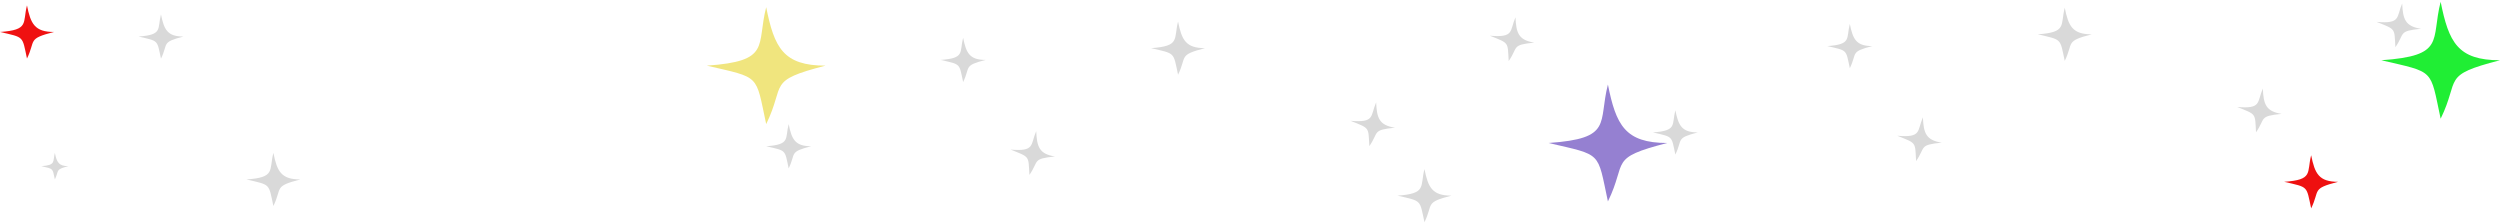 <svg width="1390" height="124" viewBox="0 0 1390 124" fill="none" xmlns="http://www.w3.org/2000/svg">
<path d="M459 36.5C426 45.001 437 46.501 426 69C420 41.001 423 43.501 393 36.5C429 34.001 420.5 25.501 426 4C430.5 26.5 435.5 36.5 459 36.5Z" fill="#F0E57E"/>
<path d="M927 79.5C894 88.001 905 89.501 894 112C888 84.001 891 86.501 861 79.5C897 77.001 888.5 68.501 894 47C898.5 69.5 903.5 79.5 927 79.5Z" fill="#9580D1"/>
<path d="M1390 33.5C1357 42.001 1368 43.501 1357 66C1351 38.001 1354 40.501 1324 33.5C1360 31.001 1351.5 22.501 1357 1C1361.5 23.5 1366.5 33.5 1390 33.5Z" fill="#20EE34"/>
<path d="M167 99.773C152 103.637 157 104.319 152 114.545C149.273 101.819 150.636 102.955 137 99.773C153.364 98.637 149.5 94.773 152 85C154.045 95.227 156.318 99.773 167 99.773Z" fill="#D9D9D9"/>
<path d="M807 108.773C792 112.637 797 113.319 792 123.545C789.273 110.819 790.636 111.955 777 108.773C793.364 107.637 789.5 103.773 792 94C794.045 104.227 796.318 108.773 807 108.773Z" fill="#D9D9D9"/>
<path d="M1300 101.083C1285 104.947 1290 105.629 1285 115.856C1282.27 103.129 1283.64 104.265 1270 101.083C1286.36 99.947 1282.5 96.083 1285 86.31C1287.05 96.538 1289.32 101.083 1300 101.083Z" fill="#EE1010"/>
<path d="M30 17.773C15 21.637 20 22.319 15 32.545C12.273 19.819 13.636 20.955 0 17.773C16.364 16.637 12.5 12.773 15 3C17.046 13.227 19.318 17.773 30 17.773Z" fill="#EF1111"/>
<path d="M670 26.773C655 30.637 660 31.319 655 41.545C652.273 28.819 653.636 29.955 640 26.773C656.364 25.637 652.5 21.773 655 12C657.045 22.227 659.318 26.773 670 26.773Z" fill="#D9D9D9"/>
<path d="M1163 19.083C1148 22.947 1153 23.629 1148 33.856C1145.27 21.129 1146.64 22.265 1133 19.083C1149.36 17.947 1145.5 14.083 1148 4.31C1150.05 14.538 1152.32 19.083 1163 19.083Z" fill="#D9D9D9"/>
<path d="M102 20.311C89.5 23.531 93.667 24.099 89.5 32.621C87.227 22.015 88.364 22.962 77 20.311C90.636 19.364 87.417 16.144 89.5 8C91.204 16.523 93.099 20.311 102 20.311Z" fill="#D9D9D9"/>
<path d="M451 81.311C438.5 84.531 442.667 85.099 438.5 93.621C436.227 83.015 437.364 83.962 426 81.311C439.636 80.364 436.417 77.144 438.5 69C440.205 77.523 442.098 81.311 451 81.311Z" fill="#D9D9D9"/>
<path d="M944 73.621C931.5 76.841 935.667 77.409 931.5 85.931C929.227 75.326 930.364 76.273 919 73.621C932.636 72.674 929.417 69.454 931.5 61.31C933.205 69.833 935.098 73.621 944 73.621Z" fill="#D9D9D9"/>
<path d="M548 33.311C535.5 36.531 539.667 37.099 535.5 45.621C533.227 35.015 534.364 35.962 523 33.311C536.636 32.364 533.417 29.144 535.5 21C537.205 29.523 539.098 33.311 548 33.311Z" fill="#D9D9D9"/>
<path d="M1041 25.621C1028.5 28.841 1032.67 29.409 1028.5 37.931C1026.23 27.326 1027.36 28.273 1016 25.621C1029.64 24.674 1026.42 21.454 1028.5 13.31C1030.2 21.833 1032.1 25.621 1041 25.621Z" fill="#D9D9D9"/>
<path d="M586.594 87.003C573.748 88.266 577.778 89.467 572.352 97.249C571.735 86.42 572.712 87.53 561.89 83.165C575.51 84.323 572.823 80.647 576.132 72.919C576.508 81.603 577.798 85.636 586.594 87.003Z" fill="#D9D9D9"/>
<path d="M1079.59 79.314C1066.75 80.576 1070.78 81.777 1065.35 89.559C1064.73 78.73 1065.71 79.84 1054.89 75.475C1068.51 76.633 1065.82 72.957 1069.13 65.23C1069.51 73.913 1070.8 77.947 1079.59 79.314Z" fill="#D9D9D9"/>
<path d="M775.594 71.003C762.748 72.266 766.778 73.467 761.352 81.249C760.735 70.42 761.712 71.53 750.89 67.165C764.51 68.323 761.823 64.647 765.132 56.919C765.508 65.603 766.798 69.636 775.594 71.003Z" fill="#D9D9D9"/>
<path d="M1268.59 63.314C1255.75 64.576 1259.78 65.777 1254.35 73.559C1253.73 62.73 1254.71 63.84 1243.89 59.475C1257.51 60.633 1254.82 56.957 1258.13 49.23C1258.51 57.913 1259.8 61.947 1268.59 63.314Z" fill="#D9D9D9"/>
<path d="M853.072 23.693C840.225 24.955 844.255 26.157 838.83 33.938C838.212 23.109 839.19 24.22 828.368 19.854C841.988 21.013 839.301 17.337 842.61 9.609C842.986 18.292 844.276 22.326 853.072 23.693Z" fill="#D9D9D9"/>
<path d="M1346.07 16.003C1333.23 17.266 1337.26 18.467 1331.83 26.249C1331.21 15.42 1332.19 16.53 1321.37 12.165C1334.99 13.323 1332.3 9.647 1335.61 1.919C1335.99 10.603 1337.28 14.636 1346.07 16.003Z" fill="#D9D9D9"/>
<path d="M38 92.386C30.5 94.318 33 94.659 30.5 99.773C29.136 93.409 29.818 93.977 23 92.386C31.182 91.818 29.25 89.886 30.5 85C31.523 90.114 32.659 92.386 38 92.386Z" fill="#D9D9D9"/>
</svg>
